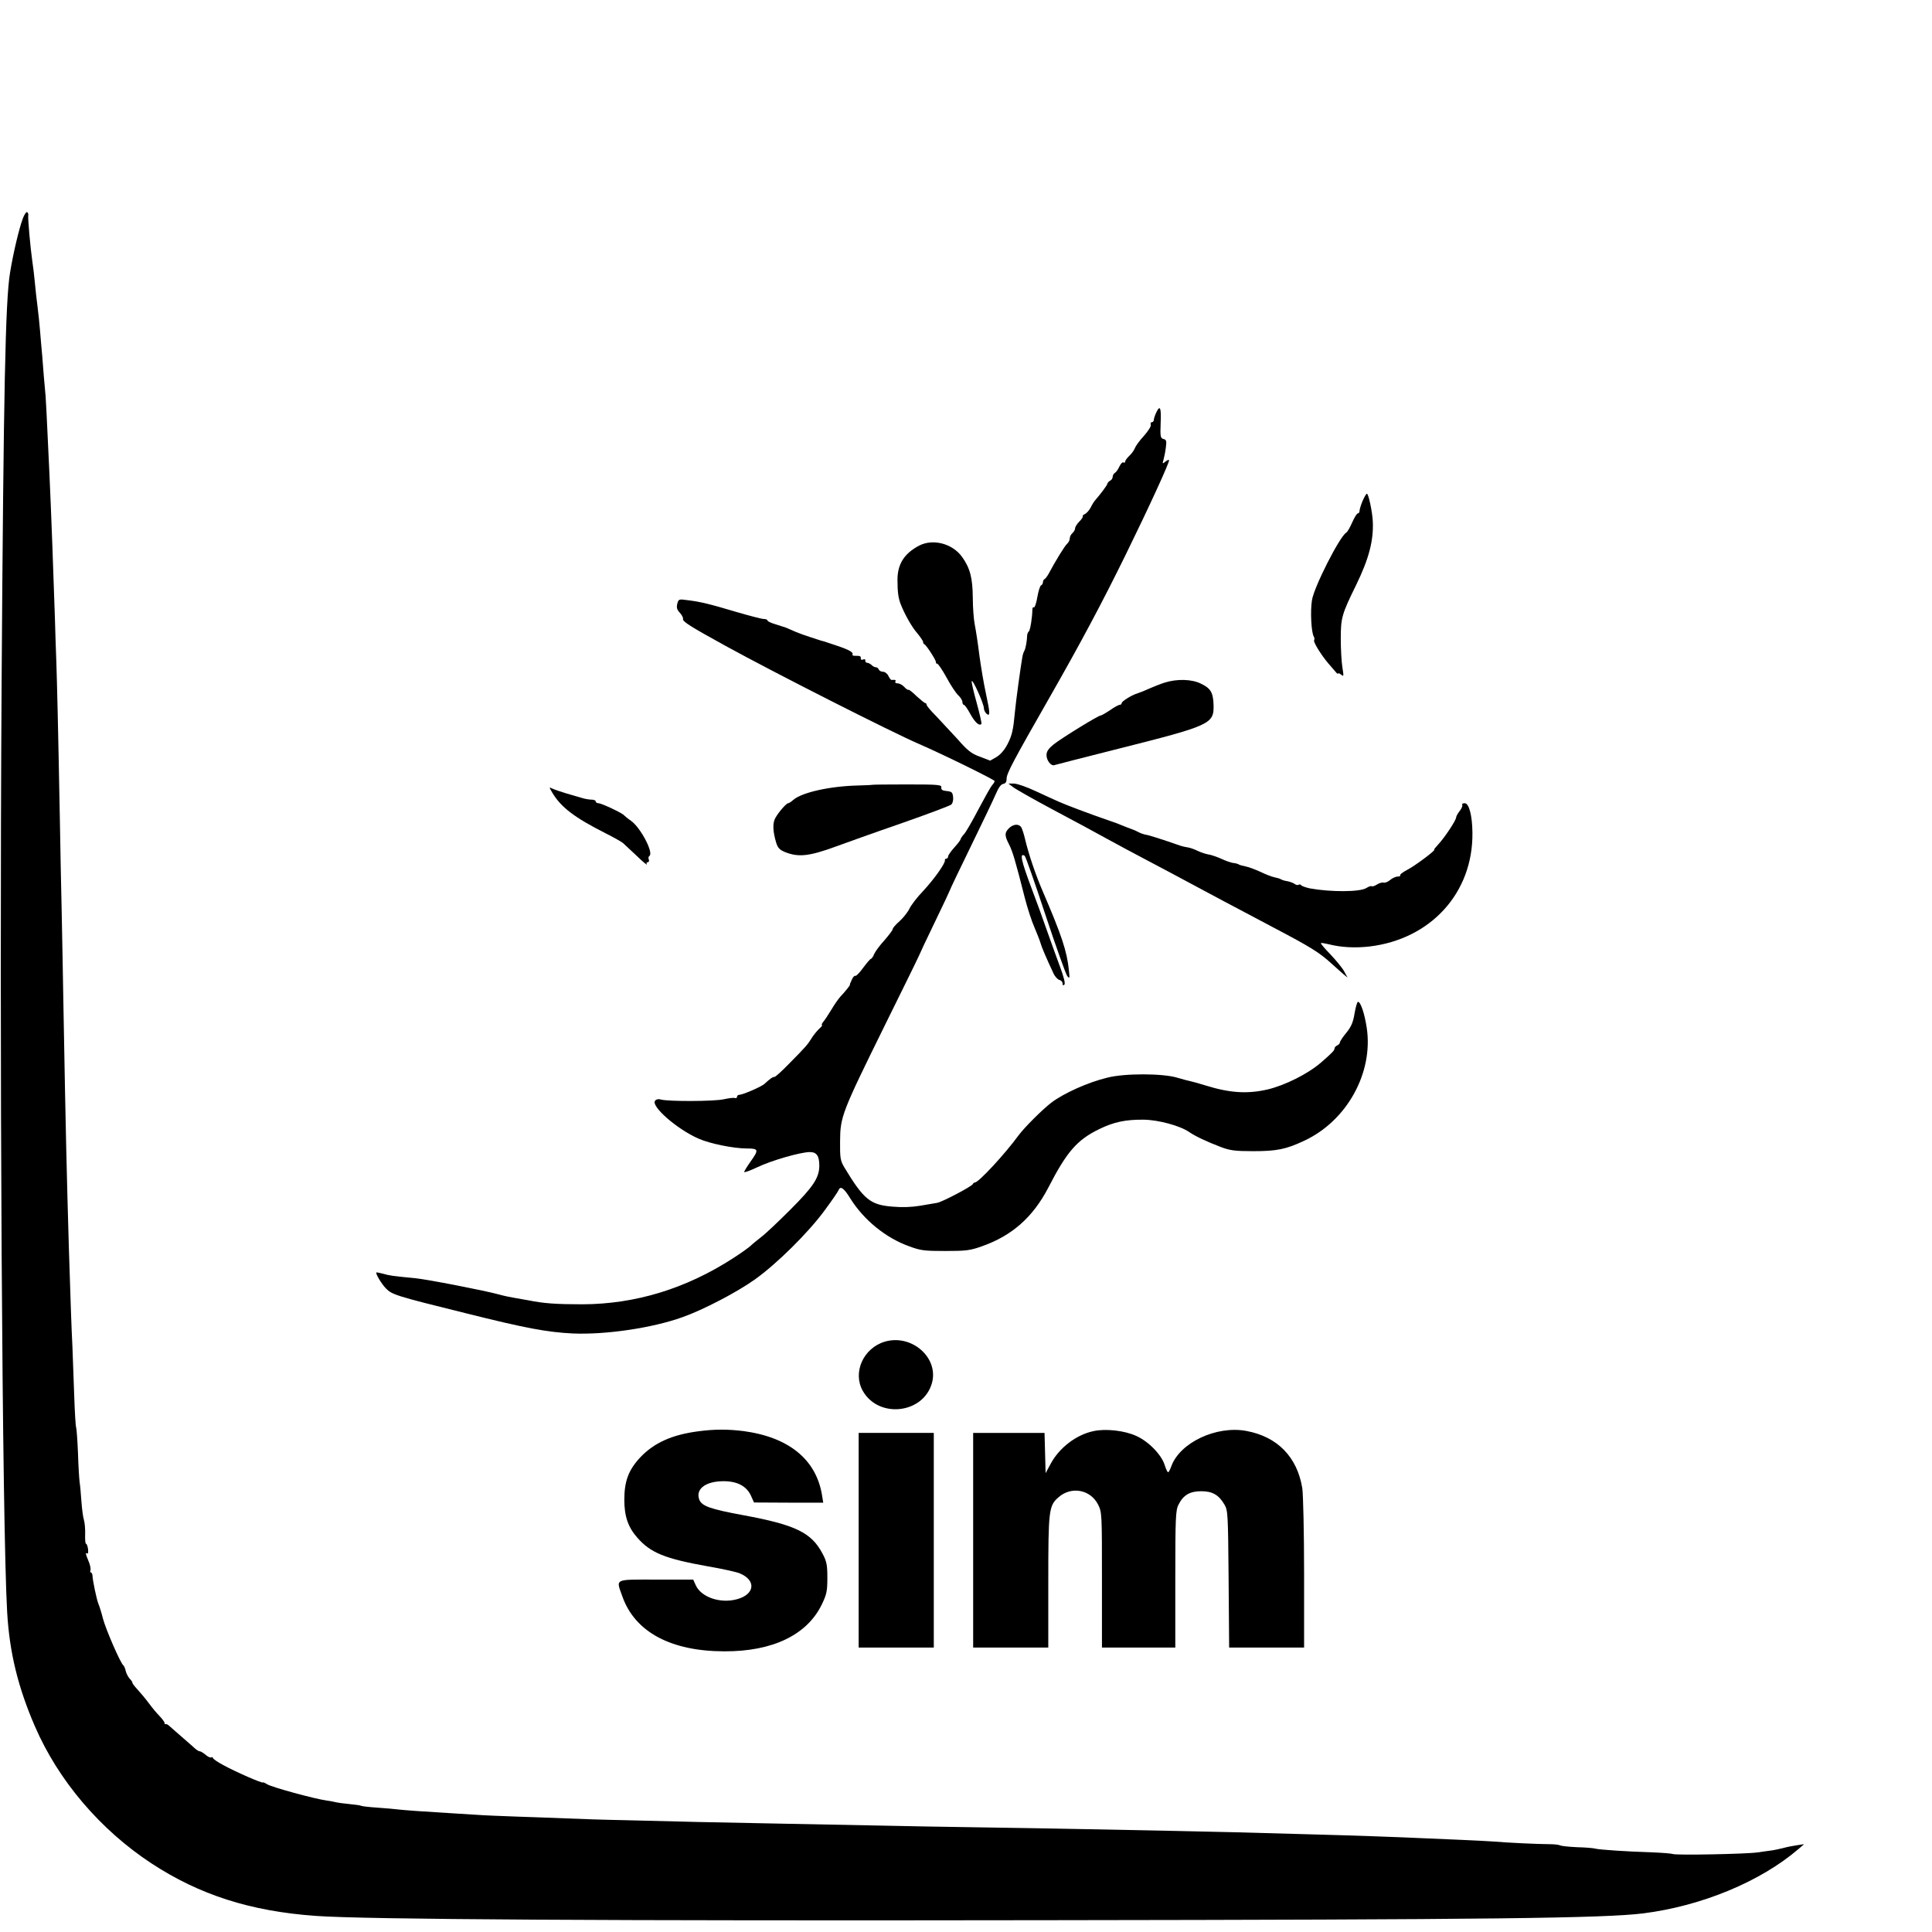 <?xml version="1.0" standalone="no"?>
<!DOCTYPE svg PUBLIC "-//W3C//DTD SVG 20010904//EN"
 "http://www.w3.org/TR/2001/REC-SVG-20010904/DTD/svg10.dtd">
<svg version="1.0" xmlns="http://www.w3.org/2000/svg"
 width="1080pt" height="1080pt" viewBox="0 0 1080 1080"
 preserveAspectRatio="xMidYMid meet">

<g transform="translate(0,1080) scale(0.1,-0.1)"
fill="#000000" stroke="none">
<path d="M127 9577 c-21 -57 -53 -192 -71 -302 -26 -161 -36 -651 -47 -2290
-13 -2057 3 -4709 31 -5197 13 -226 61 -421 155 -638 131 -303 365 -578 651
-766 268 -176 554 -268 919 -294 275 -20 1616 -28 4100 -24 2471 3 3098 11
3320 38 326 41 656 177 870 361 l30 26 -40 -6 c-22 -3 -57 -10 -78 -16 -21 -5
-52 -12 -70 -14 -18 -2 -50 -7 -72 -10 -57 -9 -456 -17 -474 -9 -9 3 -59 7
-111 9 -134 4 -302 15 -322 21 -10 3 -55 7 -102 8 -46 2 -89 7 -95 10 -6 4
-34 7 -63 7 -57 0 -232 8 -313 15 -27 2 -106 6 -175 9 -69 3 -163 7 -210 9
-150 7 -410 16 -600 21 -423 12 -538 15 -790 20 -146 3 -373 7 -505 10 -132 3
-397 7 -590 10 -192 3 -444 7 -560 10 -115 2 -347 7 -515 10 -168 3 -393 8
-500 10 -107 3 -289 7 -405 10 -115 2 -264 7 -330 10 -66 3 -190 7 -275 10
-85 3 -186 7 -225 10 -38 2 -110 7 -160 10 -136 8 -247 16 -280 20 -16 2 -68
7 -114 10 -47 3 -88 8 -91 10 -4 3 -34 7 -66 10 -32 3 -70 8 -84 12 -14 3 -34
7 -45 8 -66 9 -308 75 -332 91 -13 8 -23 12 -23 10 0 -8 -157 61 -222 97 -32
17 -58 35 -58 40 0 4 -4 6 -9 3 -4 -3 -19 3 -31 14 -13 11 -28 20 -33 20 -6 0
-17 7 -26 15 -9 8 -38 34 -66 58 -27 23 -59 52 -72 63 -12 12 -24 19 -27 16
-3 -3 -6 0 -6 6 0 6 -13 23 -28 39 -15 15 -41 46 -57 68 -28 37 -46 58 -80 96
-8 9 -15 19 -15 23 0 4 -7 14 -15 22 -8 9 -18 27 -22 42 -3 15 -9 29 -13 32
-16 11 -97 198 -114 260 -9 36 -21 74 -26 85 -9 21 -32 128 -33 158 -1 9 -5
17 -9 17 -4 0 -5 6 -2 13 2 7 -2 30 -11 50 -17 41 -19 50 -7 43 5 -3 6 8 4 25
-2 16 -7 29 -11 29 -4 0 -6 24 -5 52 1 29 -2 66 -7 82 -5 16 -11 63 -14 105
-3 42 -7 90 -10 106 -2 17 -7 90 -9 163 -3 73 -8 136 -10 141 -3 5 -8 85 -11
177 -3 93 -8 216 -10 274 -6 115 -11 277 -20 555 -12 418 -17 610 -30 1335 -3
162 -7 405 -10 540 -3 135 -8 362 -10 505 -10 538 -16 774 -20 895 -3 69 -6
179 -8 245 -7 220 -21 601 -31 815 -16 346 -19 398 -21 425 -6 63 -14 157 -19
227 -4 40 -9 102 -12 138 -3 36 -9 97 -14 135 -5 39 -12 99 -15 135 -3 36 -10
92 -15 125 -10 71 -25 235 -22 252 2 6 -2 14 -6 17 -5 3 -16 -13 -25 -37z"/>
<path d="M6463 8493 c-7 -15 -13 -33 -13 -40 0 -7 -5 -13 -11 -13 -6 0 -9 -6
-6 -14 3 -8 -14 -35 -38 -62 -25 -27 -47 -58 -51 -69 -4 -11 -17 -30 -30 -42
-13 -12 -24 -27 -24 -33 0 -6 -4 -8 -10 -5 -5 3 -15 -7 -22 -22 -7 -15 -18
-32 -25 -36 -7 -4 -13 -14 -13 -22 0 -8 -6 -18 -14 -22 -8 -4 -15 -12 -16 -18
-2 -9 -38 -57 -66 -89 -6 -6 -19 -26 -27 -43 -9 -17 -24 -33 -33 -37 -9 -4
-14 -9 -11 -12 2 -3 -6 -16 -19 -29 -13 -13 -24 -30 -24 -38 0 -8 -7 -20 -15
-27 -8 -7 -15 -20 -15 -30 0 -10 -7 -23 -15 -30 -13 -11 -65 -96 -104 -169 -8
-14 -18 -27 -23 -29 -4 -2 -8 -10 -8 -17 0 -7 -5 -15 -10 -17 -6 -2 -15 -31
-21 -65 -6 -35 -15 -61 -19 -58 -5 3 -9 -3 -9 -12 0 -41 -12 -118 -20 -123 -4
-3 -8 -12 -9 -20 -1 -34 -9 -77 -16 -88 -4 -7 -9 -22 -11 -35 -9 -49 -37 -255
-41 -302 -10 -107 -16 -134 -42 -185 -17 -33 -40 -59 -62 -72 l-35 -20 -57 22
c-48 17 -70 35 -125 98 -38 41 -92 99 -120 129 -29 29 -53 57 -53 63 0 5 -4
10 -8 10 -4 0 -26 18 -49 39 -22 22 -43 38 -45 35 -3 -2 -13 5 -23 16 -10 11
-27 20 -37 20 -11 0 -16 5 -13 10 5 9 0 11 -21 9 -4 0 -12 10 -18 23 -6 13
-20 23 -31 23 -10 0 -20 6 -23 13 -2 6 -9 12 -16 12 -7 0 -18 6 -24 13 -7 6
-18 12 -25 12 -7 1 -11 6 -10 13 2 6 -4 9 -13 5 -9 -3 -14 0 -12 8 2 9 -6 14
-24 13 -15 -1 -25 2 -23 6 8 13 -17 27 -85 50 -36 12 -69 23 -75 25 -5 1 -17
4 -25 7 -8 3 -33 11 -55 18 -22 7 -56 19 -75 27 -19 8 -44 19 -55 24 -11 4
-39 13 -62 20 -24 7 -43 16 -43 21 0 4 -9 8 -21 8 -11 0 -80 18 -152 39 -148
44 -199 57 -273 66 -50 7 -51 6 -58 -20 -5 -21 -2 -33 14 -50 11 -12 20 -28
18 -35 -3 -14 37 -40 237 -150 275 -151 921 -479 1085 -550 138 -60 420 -199
420 -206 0 -4 -6 -15 -14 -23 -8 -9 -42 -70 -77 -136 -34 -65 -70 -128 -81
-139 -10 -11 -18 -23 -18 -27 0 -4 -16 -25 -35 -46 -19 -21 -35 -44 -35 -50 0
-7 -5 -13 -10 -13 -6 0 -9 -4 -8 -8 5 -15 -59 -105 -121 -172 -34 -35 -68 -80
-77 -99 -9 -19 -34 -51 -55 -70 -22 -19 -39 -39 -39 -45 0 -6 -21 -33 -45 -61
-25 -27 -51 -62 -58 -77 -6 -16 -15 -28 -19 -28 -3 0 -23 -23 -43 -50 -20 -28
-40 -48 -44 -45 -5 2 -14 -8 -20 -23 -7 -15 -12 -27 -10 -27 4 0 -29 -41 -54
-67 -9 -10 -32 -42 -49 -71 -17 -28 -38 -60 -46 -69 -8 -10 -11 -18 -7 -18 4
0 -3 -10 -17 -22 -13 -13 -32 -36 -42 -53 -22 -35 -31 -46 -126 -142 -39 -40
-75 -73 -81 -73 -10 0 -22 -8 -57 -40 -19 -16 -120 -60 -140 -60 -6 0 -12 -5
-12 -11 0 -6 -5 -9 -12 -7 -7 3 -35 -1 -63 -7 -52 -12 -315 -13 -352 -1 -12 4
-25 1 -31 -7 -25 -30 122 -159 243 -212 63 -28 196 -55 271 -55 65 0 67 -7 19
-74 -19 -27 -35 -53 -35 -57 0 -5 33 7 73 26 79 38 243 85 294 85 38 0 53 -21
53 -77 -1 -67 -33 -116 -162 -245 -68 -68 -141 -137 -163 -153 -21 -17 -48
-38 -58 -48 -10 -10 -55 -42 -100 -71 -263 -170 -546 -256 -841 -257 -147 0
-217 5 -301 22 -27 5 -66 12 -85 15 -19 3 -57 11 -85 19 -82 22 -395 83 -465
90 -127 12 -145 15 -179 25 -19 5 -36 8 -37 7 -6 -6 28 -63 53 -89 34 -35 55
-42 443 -138 339 -85 459 -107 601 -114 183 -8 444 30 614 91 116 41 304 139
405 211 122 87 298 261 389 385 40 54 75 105 78 113 10 27 30 14 66 -45 75
-120 198 -221 330 -268 64 -24 87 -26 202 -26 114 0 139 3 203 26 169 59 286
163 372 328 104 202 161 267 284 327 82 40 147 54 249 53 83 -1 205 -34 256
-70 32 -22 97 -53 176 -83 50 -19 79 -23 180 -23 131 0 183 10 285 58 239 111
388 380 350 632 -12 79 -34 145 -49 145 -4 0 -13 -29 -19 -65 -8 -50 -19 -75
-46 -108 -20 -24 -36 -49 -36 -54 0 -6 -7 -13 -15 -17 -8 -3 -15 -11 -15 -17
0 -11 -14 -25 -76 -79 -73 -63 -201 -127 -298 -150 -112 -26 -211 -20 -346 22
-36 11 -74 22 -85 24 -11 2 -45 11 -75 20 -81 24 -292 25 -390 0 -108 -26
-243 -87 -312 -139 -49 -37 -152 -140 -183 -182 -78 -107 -225 -265 -245 -265
-4 0 -10 -4 -12 -9 -5 -13 -175 -102 -200 -105 -13 -2 -55 -9 -94 -16 -47 -8
-100 -10 -157 -5 -122 10 -159 40 -267 219 -22 37 -25 51 -24 146 1 138 9 159
250 648 107 216 194 394 194 396 0 2 38 83 85 180 47 97 85 178 85 180 0 3 52
112 116 243 64 131 127 263 140 293 15 36 29 56 42 58 13 2 19 11 19 30 1 30
34 93 245 462 170 298 288 519 421 790 129 263 248 522 242 528 -2 3 -12 -1
-21 -9 -16 -13 -17 -12 -10 11 4 14 10 44 13 68 5 37 3 44 -13 48 -17 4 -19
14 -16 89 4 88 -4 104 -25 58z"/>
<path d="M7617 8000 c-9 -22 -17 -47 -17 -55 0 -8 -4 -15 -10 -15 -5 0 -19
-23 -31 -50 -12 -28 -27 -54 -34 -58 -36 -21 -180 -304 -191 -377 -10 -60 -4
-180 10 -203 4 -6 5 -16 2 -21 -6 -9 39 -82 79 -129 11 -13 28 -33 38 -44 9
-12 17 -18 17 -13 0 4 7 1 17 -6 15 -13 15 -10 7 41 -5 30 -9 102 -9 160 0
117 6 137 86 300 72 148 98 249 93 356 -3 56 -24 154 -33 154 -4 0 -14 -18
-24 -40z"/>
<path d="M5138 7750 c-85 -45 -122 -105 -121 -195 0 -64 5 -98 17 -130 23 -59
63 -130 93 -164 18 -22 33 -44 33 -49 0 -6 3 -12 8 -14 11 -5 67 -92 64 -100
-1 -5 2 -8 7 -8 5 0 29 -35 52 -77 23 -43 53 -88 66 -100 13 -12 23 -29 23
-38 0 -8 4 -15 8 -15 5 0 21 -23 36 -51 26 -47 50 -69 62 -56 3 3 -9 55 -26
117 -17 61 -30 116 -28 122 5 14 68 -126 68 -151 0 -10 7 -24 15 -31 21 -17
20 3 -4 115 -11 50 -27 144 -36 210 -8 66 -20 144 -26 173 -6 30 -11 98 -11
151 -1 110 -15 165 -60 228 -54 75 -163 103 -240 63z"/>
<path d="M6510 6984 c-25 -8 -63 -23 -85 -33 -22 -10 -51 -22 -64 -26 -34 -10
-91 -45 -91 -56 0 -5 -5 -9 -11 -9 -6 0 -30 -13 -54 -30 -24 -16 -48 -30 -53
-30 -13 0 -218 -126 -263 -162 -28 -23 -39 -39 -39 -59 0 -30 26 -63 44 -56 6
2 166 43 356 91 516 130 536 139 534 243 -2 72 -16 95 -70 121 -52 26 -134 28
-204 6z"/>
<path d="M4877 6413 c-1 -1 -39 -3 -83 -4 -156 -4 -313 -39 -360 -81 -11 -10
-24 -18 -28 -18 -10 0 -54 -50 -72 -83 -16 -29 -14 -74 5 -138 9 -29 20 -40
49 -52 75 -30 134 -24 282 30 52 19 216 78 364 129 149 52 276 100 283 106 8
6 13 25 11 42 -3 27 -7 31 -36 34 -24 2 -32 8 -30 20 3 15 -15 17 -190 17
-107 0 -194 -1 -195 -2z"/>
<path d="M5663 6400 c14 -11 114 -68 223 -126 110 -58 246 -132 304 -164 58
-32 150 -81 205 -110 88 -46 183 -97 450 -240 39 -20 162 -86 274 -145 209
-110 256 -139 326 -203 23 -20 51 -46 64 -57 l24 -20 -19 35 c-10 19 -45 61
-76 94 -32 33 -56 61 -54 64 2 2 21 -1 42 -6 70 -18 148 -22 229 -13 344 41
580 301 576 636 -1 96 -19 165 -43 165 -11 0 -17 -4 -14 -9 3 -5 -3 -20 -14
-34 -11 -14 -20 -30 -20 -36 0 -16 -63 -111 -98 -149 -16 -17 -28 -32 -25 -32
13 0 -104 -88 -148 -111 -27 -14 -46 -29 -42 -32 3 -4 -3 -7 -14 -7 -11 0 -30
-9 -42 -19 -13 -11 -29 -17 -36 -15 -7 3 -24 -2 -37 -10 -14 -9 -27 -13 -30
-10 -4 3 -17 -2 -30 -10 -35 -23 -202 -23 -316 -2 -23 5 -45 13 -48 17 -3 5
-10 7 -15 3 -5 -3 -15 -1 -22 5 -7 5 -25 12 -40 15 -15 2 -31 7 -37 11 -6 4
-22 8 -36 11 -14 3 -49 16 -77 30 -29 13 -65 27 -81 30 -16 3 -34 8 -40 11 -5
4 -20 8 -32 9 -12 1 -42 12 -66 23 -25 11 -58 23 -75 25 -16 3 -42 12 -59 20
-16 8 -40 17 -54 19 -14 2 -32 6 -40 9 -106 37 -179 60 -195 62 -11 2 -29 8
-40 14 -17 9 -39 18 -65 27 -3 1 -16 6 -30 12 -14 6 -45 18 -70 26 -111 38
-248 90 -285 107 -22 10 -80 36 -129 59 -49 23 -102 41 -119 41 l-30 0 26 -20z"/>
<path d="M3086 6371 c49 -83 123 -140 301 -230 46 -23 89 -48 96 -54 7 -7 42
-39 77 -72 34 -33 60 -54 56 -47 -4 6 -2 12 4 12 7 0 10 7 7 15 -4 8 -2 17 3
20 26 16 -49 159 -103 197 -18 12 -34 26 -38 30 -8 12 -127 68 -144 68 -8 0
-15 5 -15 10 0 6 -11 10 -24 10 -12 0 -36 4 -52 9 -16 5 -56 16 -89 26 -33 10
-68 22 -78 27 -18 9 -18 8 -1 -21z"/>
<path d="M5640 6170 c-25 -25 -25 -41 1 -91 20 -40 35 -90 88 -299 15 -58 39
-132 54 -165 14 -33 29 -71 33 -85 6 -23 33 -86 72 -169 8 -19 24 -36 34 -39
10 -2 18 -11 18 -20 0 -10 3 -13 10 -6 6 6 -3 43 -26 104 -19 52 -53 145 -74
205 -21 61 -57 160 -80 220 -62 165 -72 210 -42 191 5 -3 57 -151 116 -330 59
-178 114 -332 122 -342 14 -17 14 -14 9 34 -11 105 -40 193 -145 437 -43 100
-80 211 -100 295 -7 30 -17 61 -23 68 -14 18 -44 15 -67 -8z"/>
<path d="M4946 3300 c-120 -36 -181 -172 -123 -275 89 -157 340 -128 387 45
38 141 -114 274 -264 230z"/>
<path d="M3904 2799 c-148 -19 -249 -65 -326 -147 -65 -70 -88 -133 -88 -236
0 -92 21 -153 72 -211 75 -86 155 -118 395 -161 82 -14 162 -32 178 -39 94
-39 85 -118 -16 -145 -92 -25 -198 11 -229 77 l-15 33 -207 0 c-238 0 -225 7
-189 -94 70 -199 272 -307 571 -307 268 -1 460 91 543 260 28 58 32 75 32 151
0 73 -4 92 -27 135 -62 118 -151 161 -443 215 -185 34 -232 51 -246 87 -22 59
35 103 136 103 76 0 127 -27 152 -79 l18 -40 193 -1 194 0 -7 43 c-33 199
-186 323 -438 357 -88 11 -163 11 -253 -1z"/>
<path d="M6113 2800 c-97 -20 -193 -94 -241 -185 l-27 -50 -3 113 -3 112 -199
0 -200 0 0 -600 0 -600 210 0 210 0 0 366 c0 403 3 427 57 474 71 63 178 44
221 -40 22 -44 22 -50 22 -422 l0 -378 205 0 205 0 0 383 c0 344 2 385 18 416
27 54 64 75 127 75 62 0 98 -20 130 -75 19 -32 20 -55 23 -416 l3 -383 210 0
209 0 0 413 c0 230 -5 441 -10 477 -28 175 -139 289 -313 321 -167 31 -371
-65 -419 -197 -7 -19 -15 -34 -18 -34 -4 0 -12 18 -19 39 -17 58 -90 133 -159
164 -65 30 -171 42 -239 27z"/>
<path d="M4800 2190 l0 -600 210 0 210 0 0 600 0 600 -210 0 -210 0 0 -600z"/>
</g>
</svg>
